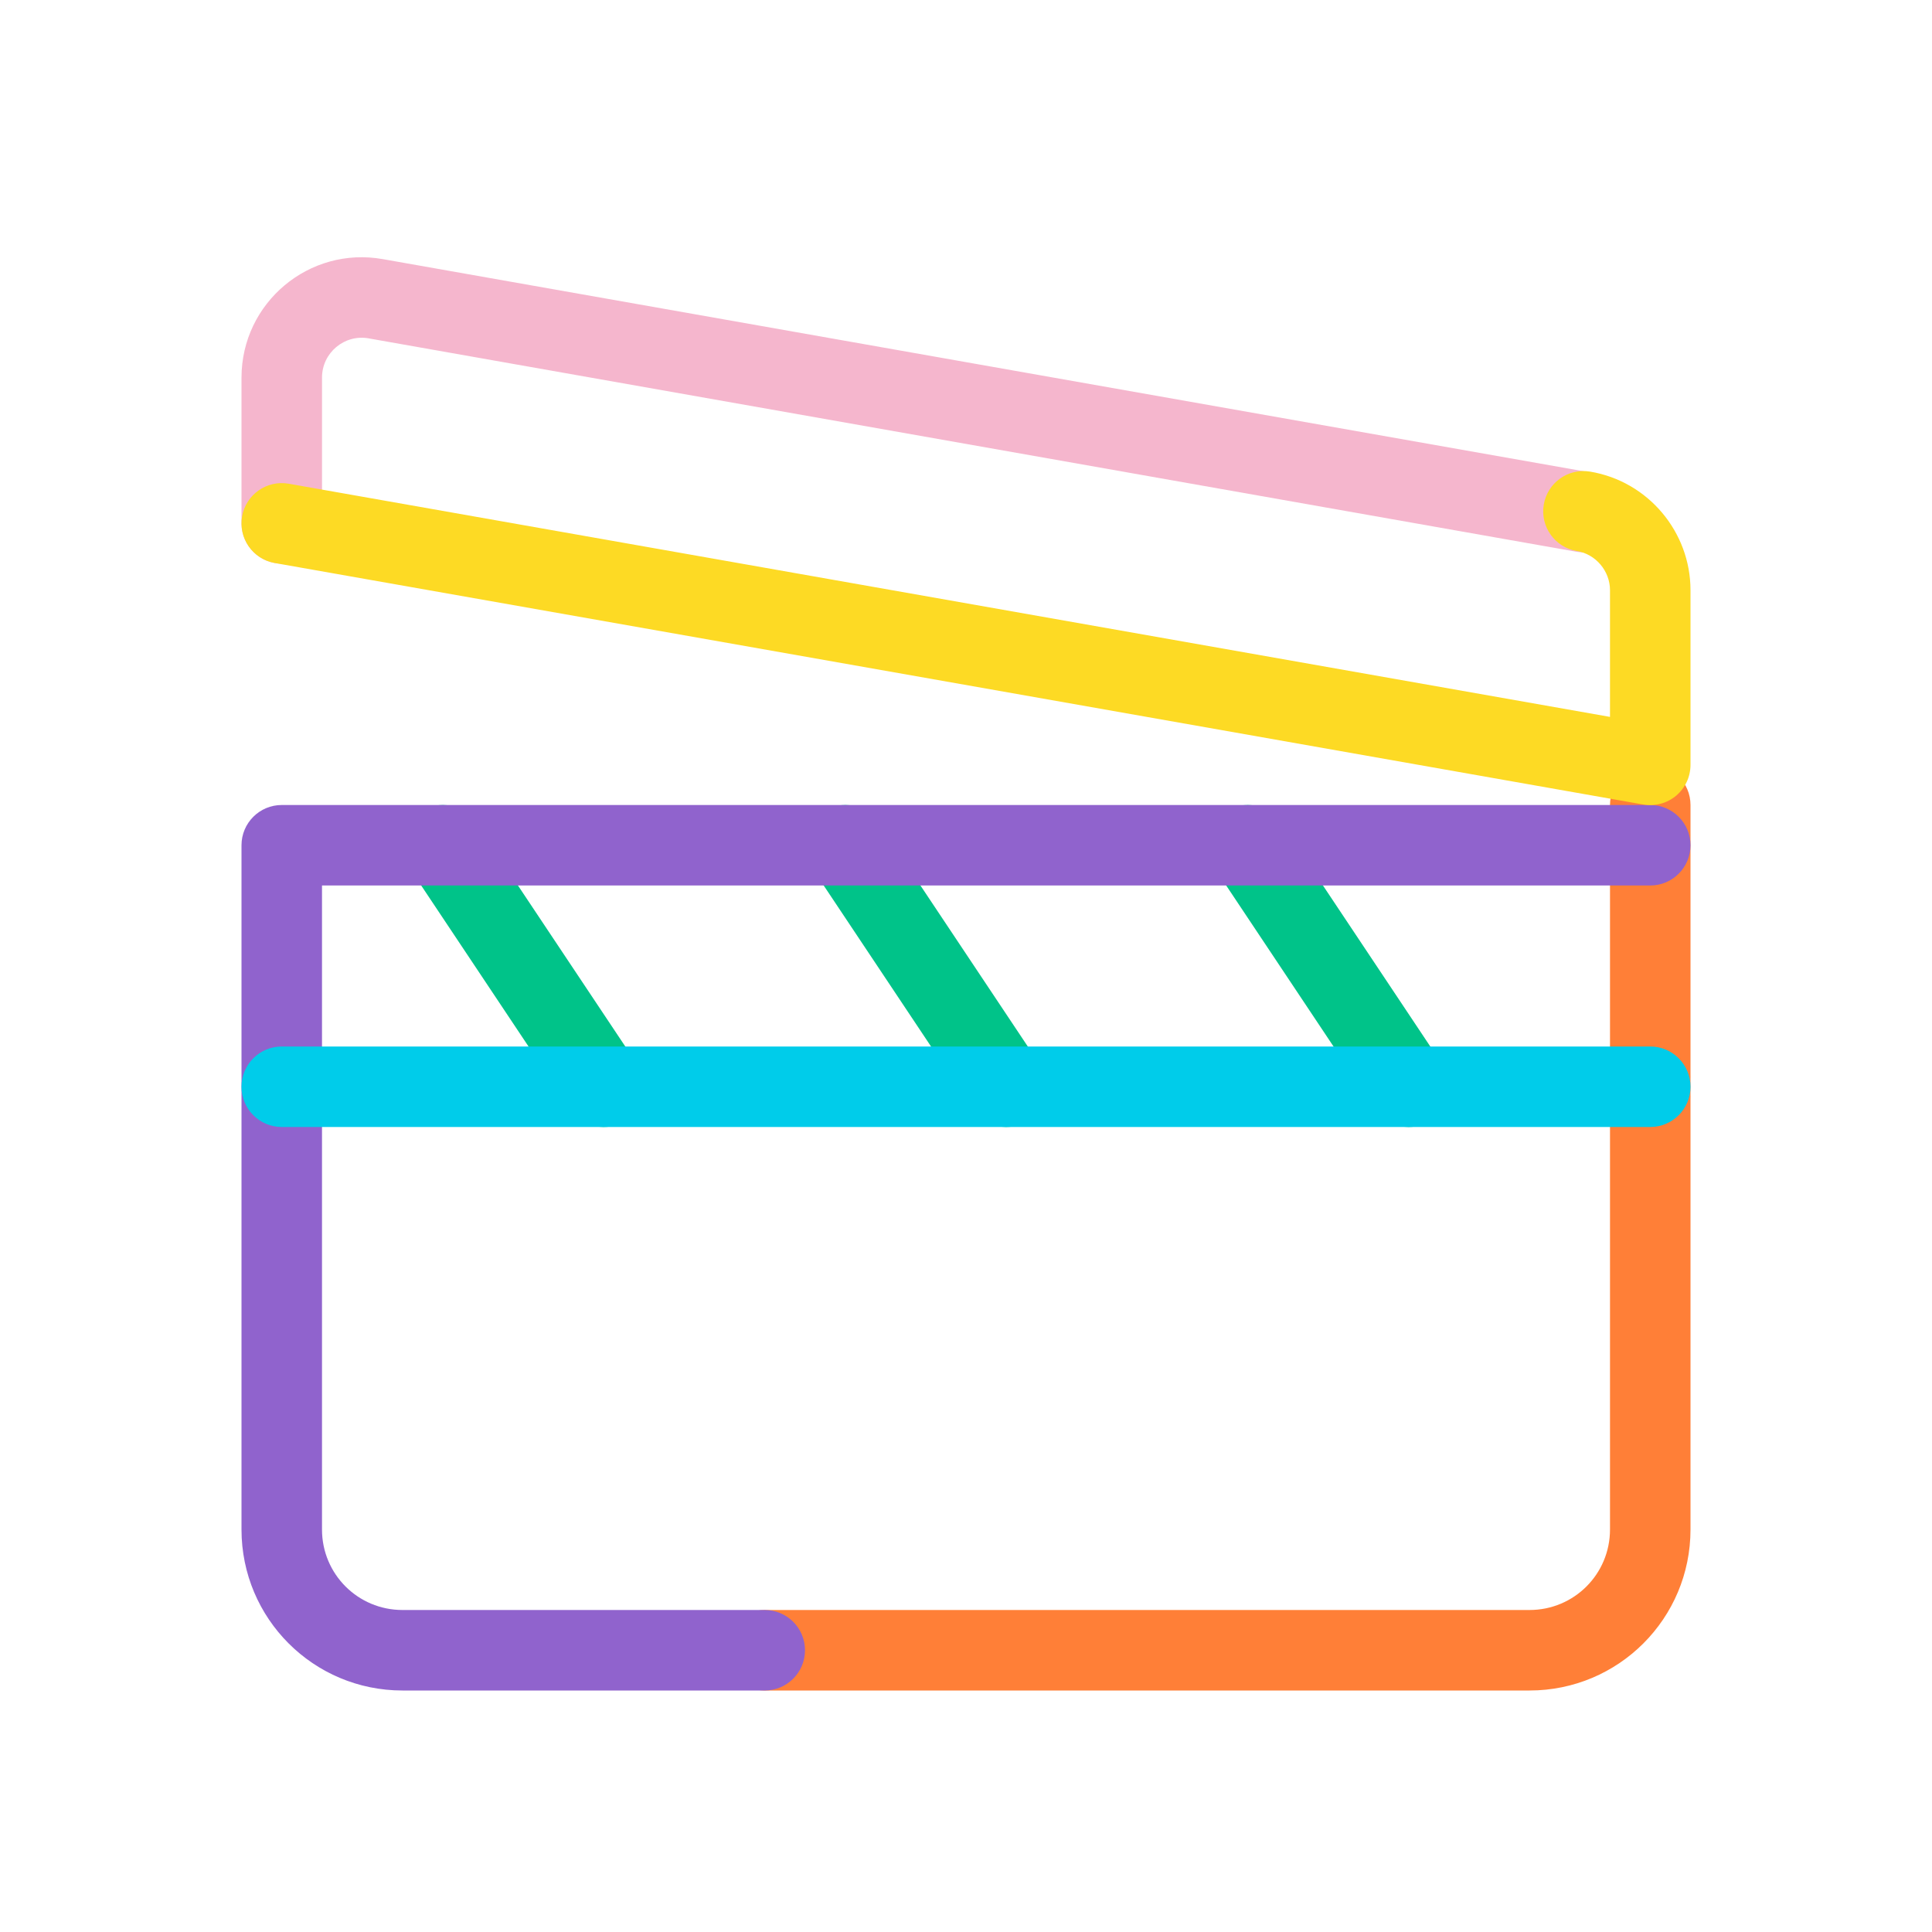 <svg width="48" height="48" viewBox="0 0 48 48" fill="none" xmlns="http://www.w3.org/2000/svg">
<path fill-rule="evenodd" clip-rule="evenodd" d="M10.445 20.168C10.905 19.862 11.526 19.986 11.832 20.445L15.832 26.445C16.139 26.905 16.014 27.526 15.555 27.832C15.095 28.139 14.474 28.014 14.168 27.555L10.168 21.555C9.862 21.095 9.986 20.474 10.445 20.168ZM20.445 20.168C20.905 19.862 21.526 19.986 21.832 20.445L25.832 26.445C26.139 26.905 26.014 27.526 25.555 27.832C25.095 28.139 24.474 28.014 24.168 27.555L20.168 21.555C19.862 21.095 19.986 20.474 20.445 20.168ZM30.445 20.168C30.905 19.862 31.526 19.986 31.832 20.445L35.832 26.445C36.139 26.905 36.014 27.526 35.555 27.832C35.095 28.139 34.474 28.014 34.168 27.555L30.168 21.555C29.862 21.095 29.986 20.474 30.445 20.168Z" fill="#00C389"/>
<path fill-rule="evenodd" clip-rule="evenodd" d="M41 19C41.552 19 42 19.448 42 20V38C42 40.212 40.212 42 38 42H19C18.448 42 18 41.552 18 41C18 40.448 18.448 40 19 40H38C39.108 40 40 39.108 40 38V20C40 19.448 40.448 19 41 19Z" fill="#FF7F37"/>
<path fill-rule="evenodd" clip-rule="evenodd" d="M6 21C6 20.448 6.448 20 7 20H41C41.552 20 42 20.448 42 21C42 21.552 41.552 22 41 22H8V38C8 39.108 8.892 40 10 40H19C19.552 40 20 40.448 20 41C20 41.552 19.552 42 19 42H10C7.788 42 6 40.212 6 38V21Z" fill="#9063CD"/>
<path fill-rule="evenodd" clip-rule="evenodd" d="M6 27C6 26.448 6.448 26 7 26H41C41.552 26 42 26.448 42 27C42 27.552 41.552 28 41 28H7C6.448 28 6 27.552 6 27Z" fill="#00CCEA"/>
<path fill-rule="evenodd" clip-rule="evenodd" d="M9.163 8.407C8.559 8.298 8 8.763 8 9.383V13.003C8 13.555 7.552 14.003 7 14.003C6.448 14.003 6 13.555 6 13.003V9.383C6 7.523 7.68 6.109 9.516 6.439C9.516 6.439 9.517 6.439 9.517 6.439L39.514 11.738C40.058 11.834 40.421 12.353 40.325 12.897C40.229 13.441 39.71 13.804 39.166 13.708L9.166 8.408L9.163 8.407Z" fill="#F5B6CD"/>
<path fill-rule="evenodd" clip-rule="evenodd" d="M38.354 12.539C38.445 11.994 38.96 11.626 39.505 11.717C40.951 11.958 42 13.219 42 14.663V19.003C42 19.299 41.869 19.579 41.643 19.769C41.416 19.959 41.117 20.039 40.826 19.988L6.826 13.988C6.282 13.892 5.919 13.373 6.015 12.829C6.111 12.286 6.63 11.922 7.174 12.018L40 17.811V14.663C40 14.188 39.649 13.769 39.176 13.69C38.631 13.599 38.263 13.084 38.354 12.539Z" fill="#FDDA24"/>
</svg>
